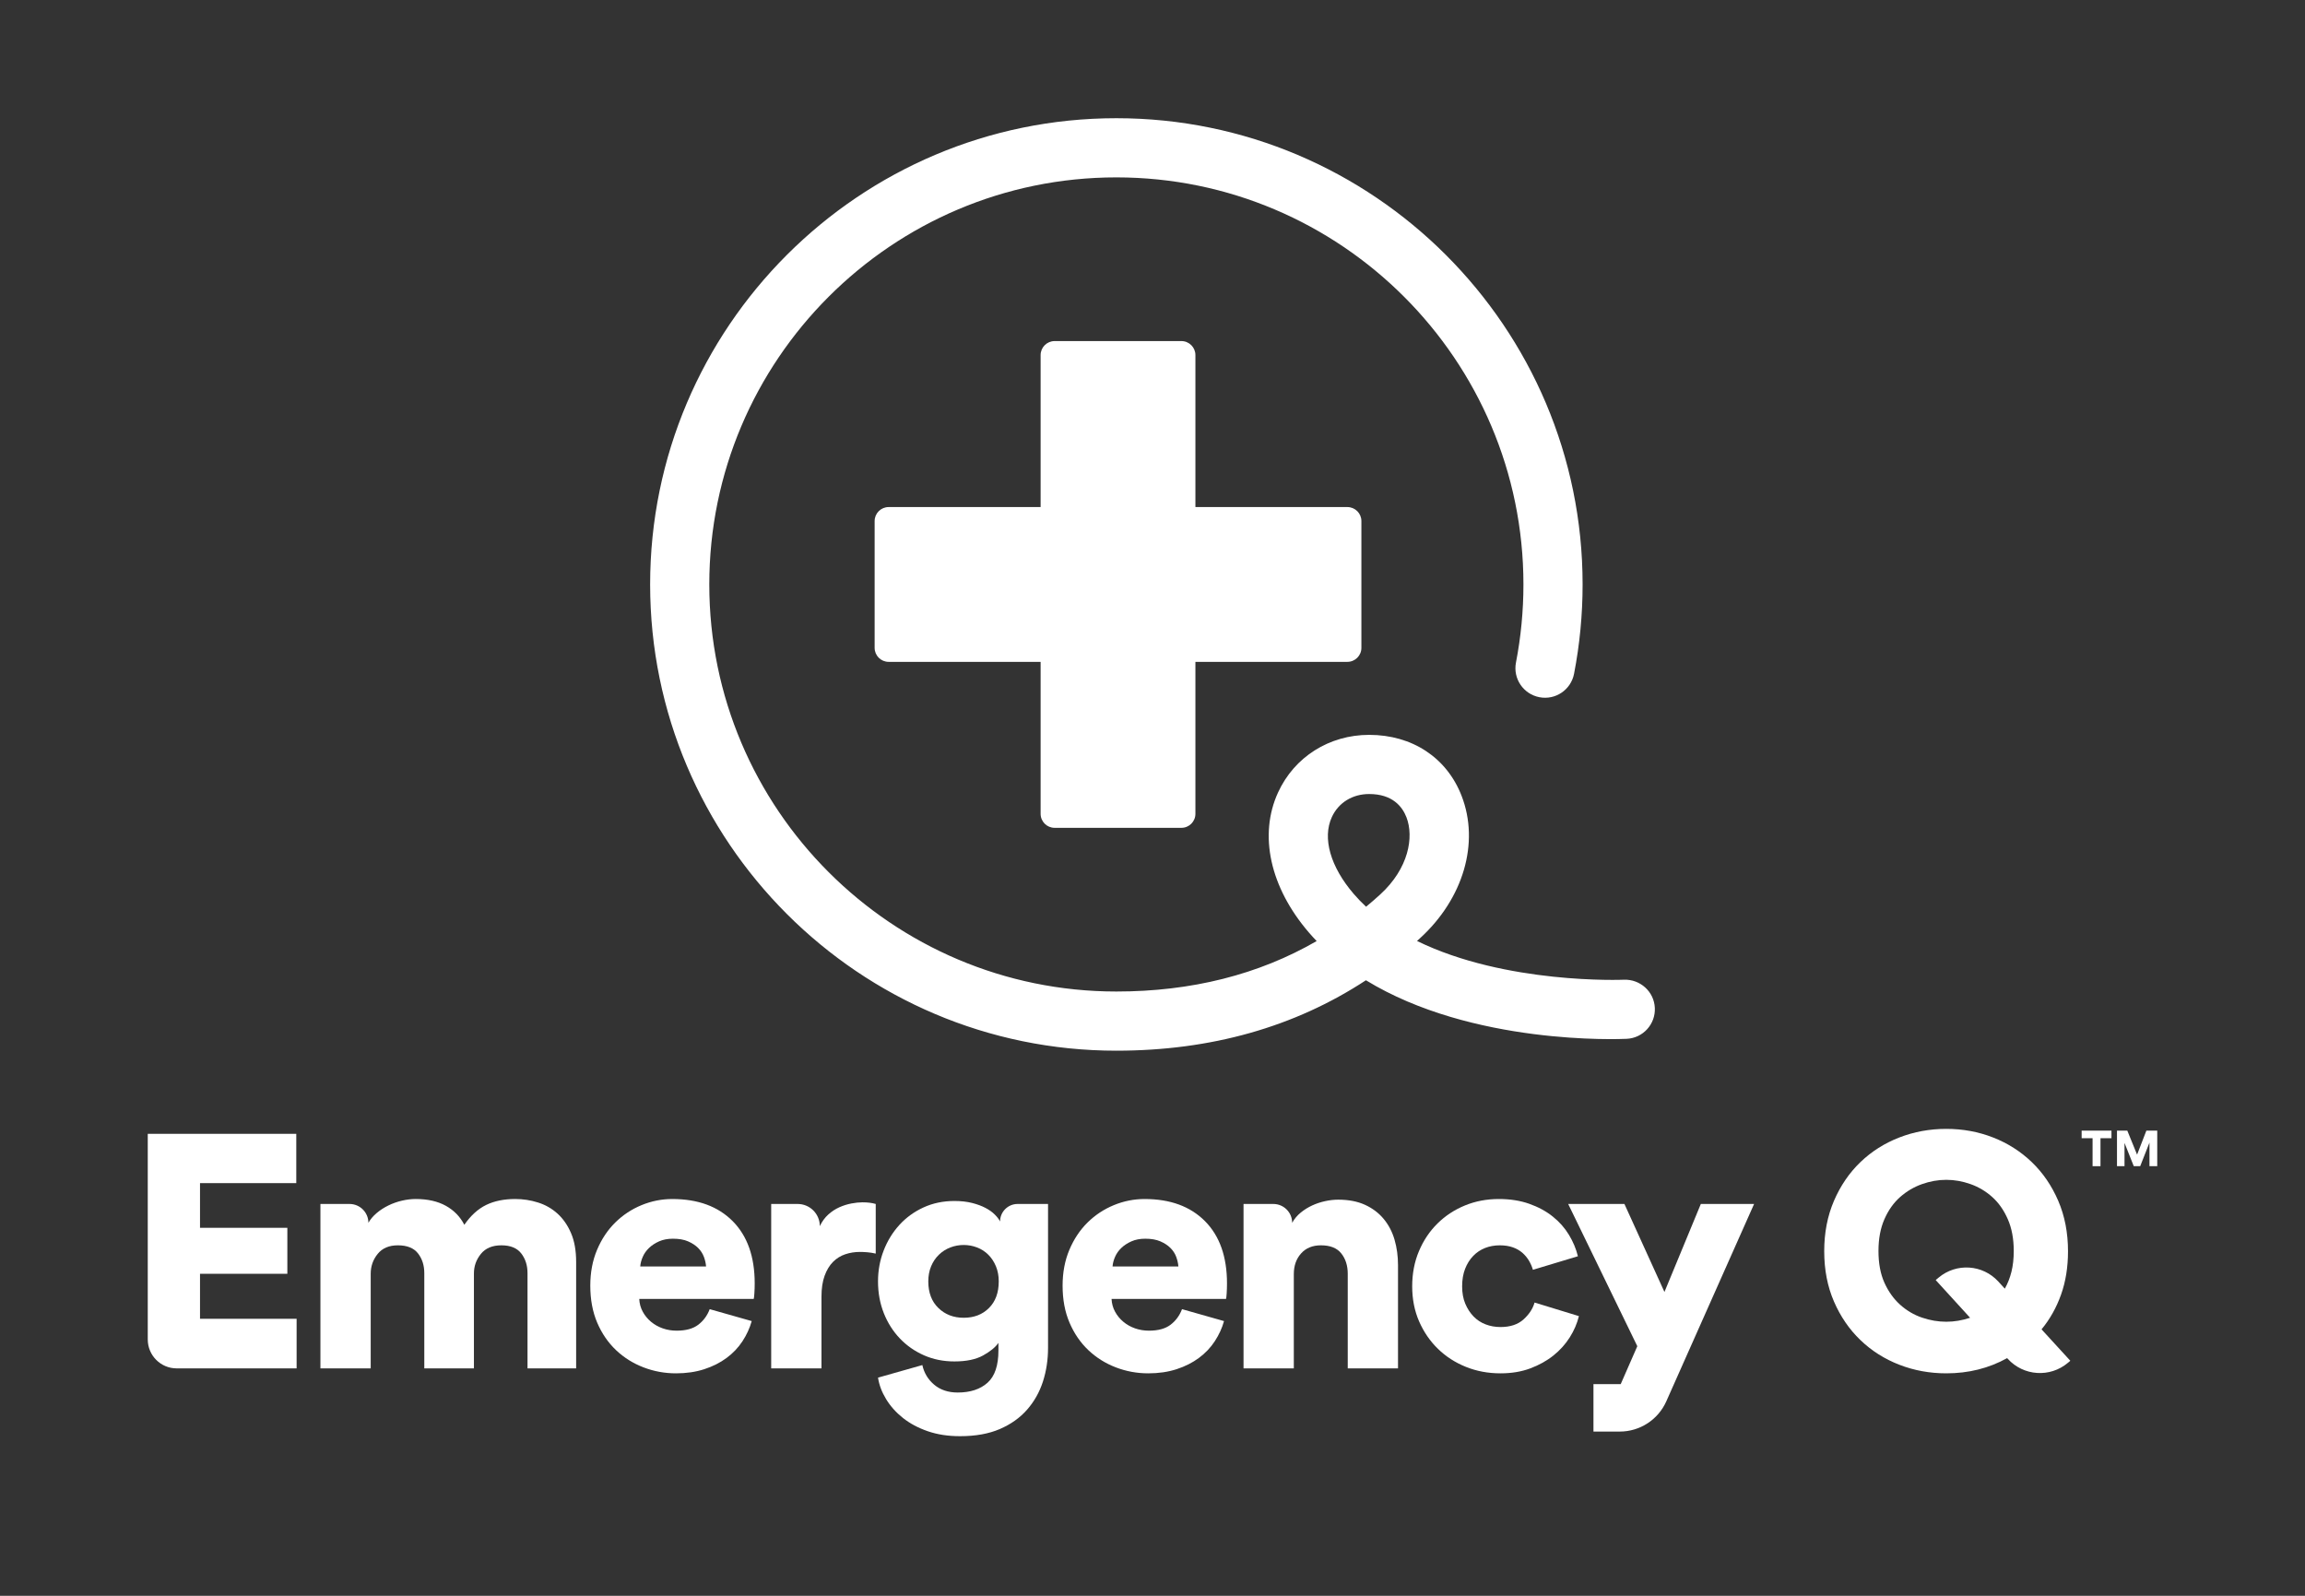 <?xml version="1.0" encoding="UTF-8" standalone="no"?><!DOCTYPE svg PUBLIC "-//W3C//DTD SVG 1.1//EN" "http://www.w3.org/Graphics/SVG/1.1/DTD/svg11.dtd"><svg width="100%" height="100%" viewBox="0 0 390 270" version="1.1" xmlns="http://www.w3.org/2000/svg" xmlns:xlink="http://www.w3.org/1999/xlink" xml:space="preserve" xmlns:serif="http://www.serif.com/" style="fill-rule:evenodd;clip-rule:evenodd;stroke-linejoin:round;stroke-miterlimit:2;"><rect x="0" y="0" width="390" height="270" fill="#333333" stroke="none"/><rect id="_390-x-270-white-for-avatar" serif:id="390 x 270 white for avatar" x="0" y="0" width="390" height="270" style="fill:none;"/><g><path d="M25,226.626l0,-34.786l25.13,-0l0,8.339l-16.288,0l-0,7.557l14.777,0l0,7.779l-14.777,0l-0,7.612l16.344,0l0,8.397l-20.29,0c-2.704,0 -4.896,-2.194 -4.896,-4.898Z" style="fill:#fff;fill-rule:nonzero;"/><path d="M54.215,231.524l-0,-27.818l4.926,0c1.762,0 3.191,1.428 3.191,3.189c0.335,-0.596 0.802,-1.146 1.397,-1.65c0.596,-0.505 1.26,-0.933 1.989,-1.287c0.727,-0.355 1.49,-0.626 2.293,-0.812c0.802,-0.186 1.577,-0.279 2.324,-0.279c2.015,-0 3.712,0.383 5.094,1.147c1.379,0.766 2.426,1.837 3.133,3.218c1.083,-1.568 2.315,-2.686 3.694,-3.359c1.381,-0.671 3.023,-1.006 4.926,-1.006c1.305,-0 2.584,0.196 3.833,0.587c1.251,0.391 2.351,1.018 3.303,1.876c0.952,0.857 1.716,1.957 2.296,3.301c0.578,1.343 0.867,2.967 0.867,4.869l0,18.024l-8.228,0l0,-16.121c0,-1.305 -0.355,-2.414 -1.063,-3.329c-0.711,-0.915 -1.829,-1.371 -3.359,-1.371c-1.531,0 -2.687,0.485 -3.469,1.455c-0.785,0.97 -1.176,2.07 -1.176,3.301l0,16.065l-8.397,0l0,-16.121c0,-1.305 -0.353,-2.414 -1.063,-3.329c-0.708,-0.915 -1.846,-1.371 -3.413,-1.371c-1.493,0 -2.631,0.485 -3.415,1.455c-0.783,0.97 -1.177,2.09 -1.177,3.357l0,16.009l-8.506,0Z" style="fill:#fff;fill-rule:nonzero;"/><path d="M119.464,214.284c-0.035,-0.522 -0.158,-1.063 -0.362,-1.623c-0.207,-0.559 -0.532,-1.063 -0.98,-1.511c-0.448,-0.447 -1.017,-0.819 -1.706,-1.119c-0.692,-0.299 -1.539,-0.448 -2.547,-0.448c-0.896,-0 -1.68,0.149 -2.351,0.448c-0.672,0.3 -1.242,0.672 -1.707,1.119c-0.467,0.448 -0.821,0.952 -1.063,1.511c-0.244,0.56 -0.385,1.101 -0.42,1.623l11.136,-0Zm7.726,9.236c-0.337,1.194 -0.859,2.332 -1.567,3.412c-0.71,1.086 -1.605,2.026 -2.688,2.827c-1.083,0.803 -2.341,1.437 -3.778,1.904c-1.437,0.467 -3.032,0.699 -4.786,0.699c-1.902,0 -3.732,-0.335 -5.484,-1.008c-1.755,-0.671 -3.303,-1.641 -4.647,-2.908c-1.342,-1.27 -2.406,-2.819 -3.19,-4.646c-0.782,-1.827 -1.174,-3.918 -1.174,-6.27c0,-2.238 0.382,-4.262 1.148,-6.073c0.762,-1.808 1.79,-3.347 3.079,-4.618c1.286,-1.267 2.77,-2.246 4.448,-2.938c1.68,-0.69 3.415,-1.034 5.205,-1.034c4.329,-0 7.732,1.25 10.216,3.749c2.48,2.501 3.721,6.008 3.721,10.522c-0,0.598 -0.018,1.167 -0.056,1.708c-0.037,0.543 -0.074,0.85 -0.111,0.922l-19.367,0c0.036,0.785 0.233,1.504 0.589,2.156c0.353,0.653 0.82,1.224 1.397,1.707c0.579,0.485 1.242,0.859 1.988,1.121c0.747,0.26 1.53,0.39 2.351,0.39c1.567,0 2.789,-0.335 3.665,-1.007c0.878,-0.672 1.522,-1.547 1.932,-2.631l7.109,2.016Z" style="fill:#fff;fill-rule:nonzero;"/><path d="M148.171,212.102c-0.485,-0.113 -0.949,-0.186 -1.399,-0.223c-0.449,-0.039 -0.878,-0.058 -1.287,-0.058c-0.858,-0 -1.68,0.131 -2.462,0.392c-0.785,0.261 -1.475,0.692 -2.073,1.287c-0.597,0.598 -1.073,1.383 -1.428,2.352c-0.353,0.97 -0.53,2.145 -0.53,3.526l-0,12.146l-8.508,0l-0,-27.818l4.479,0c2.07,0 3.749,1.678 3.749,3.749c0.373,-0.783 0.849,-1.435 1.427,-1.958c0.578,-0.522 1.205,-0.933 1.876,-1.232c0.671,-0.297 1.351,-0.513 2.043,-0.643c0.689,-0.13 1.316,-0.195 1.873,-0.195c0.859,-0 1.604,0.093 2.24,0.279l-0,8.396Z" style="fill:#fff;fill-rule:nonzero;"/><path d="M163.053,222.96c1.753,0 3.181,-0.55 4.281,-1.653c1.102,-1.099 1.652,-2.6 1.652,-4.503c-0,-0.932 -0.159,-1.782 -0.475,-2.548c-0.318,-0.765 -0.746,-1.416 -1.287,-1.958c-0.542,-0.541 -1.176,-0.953 -1.903,-1.232c-0.727,-0.28 -1.483,-0.419 -2.268,-0.419c-0.782,0 -1.539,0.139 -2.268,0.419c-0.726,0.279 -1.369,0.691 -1.929,1.232c-0.559,0.542 -0.998,1.193 -1.316,1.958c-0.317,0.766 -0.474,1.616 -0.474,2.548c-0,1.903 0.568,3.404 1.706,4.503c1.138,1.103 2.565,1.653 4.281,1.653Zm-6.995,8.004c0.297,1.342 0.968,2.452 2.015,3.331c1.043,0.875 2.369,1.314 3.973,1.314c2.128,-0 3.806,-0.552 5.037,-1.651c1.232,-1.1 1.848,-2.92 1.848,-5.457l-0,-1.288c-0.522,0.747 -1.39,1.457 -2.603,2.128c-1.213,0.671 -2.827,1.008 -4.84,1.008c-1.869,-0 -3.584,-0.346 -5.151,-1.036c-1.567,-0.691 -2.93,-1.643 -4.086,-2.855c-1.156,-1.211 -2.062,-2.639 -2.714,-4.283c-0.652,-1.641 -0.979,-3.431 -0.979,-5.371c0,-1.828 0.316,-3.565 0.951,-5.206c0.634,-1.641 1.521,-3.089 2.659,-4.338c1.138,-1.249 2.5,-2.238 4.085,-2.967c1.586,-0.729 3.33,-1.091 5.235,-1.091c1.119,0 2.115,0.113 2.993,0.336c0.875,0.223 1.632,0.504 2.266,0.839c0.635,0.336 1.157,0.71 1.568,1.12c0.41,0.411 0.709,0.802 0.895,1.175c0,-1.638 1.328,-2.966 2.966,-2.966l5.15,0l0,24.347c0,2.015 -0.291,3.918 -0.867,5.708c-0.58,1.792 -1.474,3.376 -2.688,4.759c-1.212,1.38 -2.751,2.471 -4.617,3.274c-1.865,0.801 -4.105,1.202 -6.717,1.202c-2.014,0 -3.832,-0.278 -5.457,-0.838c-1.623,-0.56 -3.022,-1.307 -4.197,-2.24c-1.175,-0.933 -2.126,-1.996 -2.855,-3.19c-0.727,-1.195 -1.184,-2.407 -1.37,-3.638l7.5,-2.126Z" style="fill:#fff;fill-rule:nonzero;"/><path d="M199.379,214.284c-0.037,-0.522 -0.16,-1.063 -0.364,-1.623c-0.205,-0.559 -0.532,-1.063 -0.979,-1.511c-0.447,-0.447 -1.017,-0.819 -1.707,-1.119c-0.692,-0.299 -1.54,-0.448 -2.546,-0.448c-0.897,-0 -1.679,0.149 -2.35,0.448c-0.674,0.3 -1.244,0.672 -1.709,1.119c-0.466,0.448 -0.821,0.952 -1.063,1.511c-0.243,0.56 -0.383,1.101 -0.42,1.623l11.138,-0Zm7.723,9.236c-0.334,1.194 -0.858,2.332 -1.566,3.412c-0.709,1.086 -1.605,2.026 -2.689,2.827c-1.081,0.803 -2.34,1.437 -3.776,1.904c-1.438,0.467 -3.032,0.699 -4.787,0.699c-1.902,0 -3.731,-0.335 -5.484,-1.008c-1.753,-0.671 -3.303,-1.641 -4.645,-2.908c-1.342,-1.27 -2.407,-2.819 -3.19,-4.646c-0.785,-1.827 -1.176,-3.918 -1.176,-6.27c0,-2.238 0.383,-4.262 1.148,-6.073c0.764,-1.808 1.79,-3.347 3.077,-4.618c1.287,-1.267 2.772,-2.246 4.45,-2.938c1.68,-0.69 3.415,-1.034 5.205,-1.034c4.328,-0 7.734,1.25 10.216,3.749c2.48,2.501 3.719,6.008 3.719,10.522c0,0.598 -0.019,1.167 -0.053,1.708c-0.038,0.543 -0.075,0.85 -0.112,0.922l-19.366,0c0.036,0.785 0.233,1.504 0.588,2.156c0.355,0.653 0.82,1.224 1.398,1.707c0.578,0.485 1.241,0.859 1.987,1.121c0.748,0.26 1.53,0.39 2.351,0.39c1.567,0 2.788,-0.335 3.666,-1.007c0.877,-0.672 1.52,-1.547 1.932,-2.631l7.107,2.016Z" style="fill:#fff;fill-rule:nonzero;"/><path d="M218.911,231.524l-8.508,0l-0,-27.818l5.039,0c1.761,0 3.189,1.428 3.189,3.189c0.373,-0.671 0.858,-1.248 1.456,-1.734c0.596,-0.485 1.239,-0.886 1.93,-1.203c0.69,-0.318 1.419,-0.561 2.183,-0.728c0.764,-0.167 1.501,-0.251 2.212,-0.251c1.753,-0 3.264,0.288 4.532,0.866c1.27,0.581 2.324,1.372 3.162,2.379c0.84,1.008 1.455,2.183 1.848,3.527c0.392,1.343 0.587,2.78 0.587,4.31l0,17.463l-8.505,0l0,-16.009c0,-1.379 -0.366,-2.526 -1.094,-3.441c-0.727,-0.915 -1.873,-1.371 -3.441,-1.371c-1.418,0 -2.537,0.456 -3.357,1.371c-0.822,0.915 -1.233,2.08 -1.233,3.499l-0,15.951Z" style="fill:#fff;fill-rule:nonzero;"/><path d="M253.77,210.703c-0.896,0 -1.727,0.148 -2.491,0.447c-0.764,0.3 -1.437,0.746 -2.014,1.344c-0.581,0.597 -1.036,1.324 -1.373,2.182c-0.334,0.859 -0.503,1.848 -0.503,2.967c0,1.119 0.176,2.099 0.533,2.937c0.354,0.841 0.82,1.56 1.398,2.155c0.578,0.599 1.261,1.046 2.045,1.343c0.782,0.301 1.62,0.449 2.516,0.449c1.642,0 2.939,-0.428 3.891,-1.287c0.95,-0.858 1.576,-1.81 1.874,-2.857l7.501,2.296c-0.3,1.232 -0.813,2.426 -1.539,3.582c-0.728,1.158 -1.652,2.185 -2.77,3.08c-1.119,0.896 -2.426,1.623 -3.919,2.183c-1.493,0.559 -3.171,0.838 -5.038,0.838c-2.089,0 -4.039,-0.363 -5.847,-1.091c-1.811,-0.727 -3.387,-1.744 -4.731,-3.049c-1.344,-1.307 -2.407,-2.855 -3.192,-4.645c-0.782,-1.792 -1.172,-3.77 -1.172,-5.934c0,-2.165 0.38,-4.152 1.146,-5.961c0.763,-1.81 1.809,-3.368 3.134,-4.673c1.325,-1.307 2.872,-2.324 4.646,-3.051c1.773,-0.728 3.684,-1.091 5.736,-1.091c1.904,-0 3.621,0.27 5.151,0.811c1.528,0.541 2.855,1.258 3.972,2.156c1.121,0.894 2.034,1.929 2.744,3.104c0.708,1.175 1.211,2.38 1.509,3.612l-7.61,2.294c-0.151,-0.522 -0.374,-1.036 -0.671,-1.54c-0.299,-0.501 -0.671,-0.951 -1.119,-1.343c-0.45,-0.39 -0.991,-0.699 -1.625,-0.924c-0.633,-0.223 -1.363,-0.334 -2.182,-0.334Z" style="fill:#fff;fill-rule:nonzero;"/><path d="M287.776,203.706l-6.156,14.889l-6.772,-14.889l-9.516,0l11.697,24.066l-2.806,6.41l-4.614,0l-0,8.032l4.45,0c3.406,0 6.492,-2.006 7.876,-5.118l14.852,-33.39l-9.011,0Z" style="fill:#fff;fill-rule:nonzero;"/><path d="M317.831,211.654c-0,2.089 0.335,3.881 1.006,5.374c0.673,1.491 1.559,2.733 2.658,3.722c1.1,0.988 2.332,1.716 3.695,2.182c1.361,0.467 2.735,0.699 4.114,0.699c1.344,0 2.686,-0.224 4.031,-0.671l-5.821,-6.382l0.497,-0.415c3.006,-2.521 7.465,-2.222 10.108,0.677l1.091,1.194c0.485,-0.857 0.859,-1.809 1.121,-2.854c0.259,-1.044 0.39,-2.219 0.39,-3.526c0,-2.052 -0.334,-3.842 -1.006,-5.374c-0.673,-1.53 -1.548,-2.778 -2.632,-3.749c-1.082,-0.97 -2.303,-1.699 -3.665,-2.183c-1.361,-0.484 -2.735,-0.728 -4.114,-0.728c-1.379,0 -2.753,0.244 -4.114,0.728c-1.363,0.484 -2.595,1.213 -3.695,2.183c-1.099,0.971 -1.985,2.219 -2.658,3.749c-0.671,1.532 -1.006,3.322 -1.006,5.374Zm-9.179,0.055c-0,-3.133 0.55,-5.979 1.651,-8.535c1.1,-2.556 2.591,-4.738 4.476,-6.549c1.885,-1.808 4.078,-3.199 6.579,-4.169c2.498,-0.97 5.148,-1.456 7.946,-1.456c2.799,0 5.437,0.486 7.921,1.456c2.481,0.97 4.663,2.361 6.549,4.169c1.882,1.811 3.377,3.993 4.476,6.549c1.1,2.556 1.652,5.402 1.652,8.535c-0,2.687 -0.394,5.132 -1.177,7.332c-0.782,2.203 -1.883,4.162 -3.301,5.878l4.869,5.318l-0.4,0.337c-3.023,2.557 -7.531,2.26 -10.189,-0.674l-0.102,-0.111c-3.095,1.716 -6.53,2.573 -10.298,2.573c-2.798,0 -5.448,-0.484 -7.946,-1.454c-2.501,-0.97 -4.694,-2.36 -6.579,-4.171c-1.885,-1.808 -3.376,-3.982 -4.476,-6.521c-1.101,-2.536 -1.651,-5.372 -1.651,-8.507Z" style="fill:#fff;fill-rule:nonzero;"/><path d="M355.397,192.579l-0,4.734l-1.34,-0l0,-4.734l-1.849,-0l-0,-1.28l5.047,-0l0,1.28l-1.858,-0Z" style="fill:#fff;fill-rule:nonzero;"/><path d="M363.684,197.313l0,-3.988l-1.568,3.988l-1.087,-0l-1.568,-3.937l-0,3.937l-1.273,-0l-0,-6.014l1.747,-0l1.654,4.062l1.57,-4.062l1.841,-0l-0,6.014l-1.316,-0Z" style="fill:#fff;fill-rule:nonzero;"/></g><g><path d="M202.261,85.792l0,-25.713c0,-1.31 -1.062,-2.371 -2.372,-2.371l-21.448,0c-1.31,0 -2.371,1.061 -2.371,2.371l-0,25.713l-25.713,-0c-1.309,-0 -2.37,1.06 -2.37,2.37l-0,21.448c-0,1.31 1.061,2.373 2.37,2.373l25.713,-0l-0,25.71c-0,1.31 1.061,2.373 2.371,2.373l21.448,0c1.31,0 2.372,-1.063 2.372,-2.373l0,-25.71l25.711,-0c1.31,-0 2.373,-1.063 2.373,-2.373l-0,-21.448c-0,-1.31 -1.063,-2.37 -2.373,-2.37l-25.711,-0Z" style="fill:#fff;fill-rule:nonzero;"/><path d="M231.66,134.346c-2.834,-0 -5.193,1.459 -6.318,3.906c-1.627,3.545 -0.243,8.399 3.7,12.987c0.658,0.763 1.357,1.489 2.095,2.174c0.804,-0.662 1.596,-1.349 2.374,-2.059c4.861,-4.429 5.74,-9.756 4.458,-13.071c-0.695,-1.796 -2.354,-3.937 -6.309,-3.937Zm-42.775,43.427c-43.497,-0 -78.885,-35.389 -78.885,-78.888c0,-43.495 35.388,-78.885 78.885,-78.885c43.499,0 78.888,35.39 78.888,78.885c-0,5.084 -0.487,10.17 -1.447,15.118c-0.527,2.716 -3.153,4.489 -5.868,3.959c-2.715,-0.525 -4.489,-3.153 -3.959,-5.866c0.837,-4.321 1.263,-8.765 1.263,-13.211c0,-37.977 -30.898,-68.873 -68.877,-68.873c-37.977,0 -68.874,30.896 -68.874,68.873c-0,37.979 30.897,68.875 68.874,68.875c12.724,0 24.072,-2.863 33.892,-8.537c-0.452,-0.471 -0.896,-0.958 -1.326,-1.458c-6.565,-7.634 -8.512,-16.49 -5.205,-23.688c2.757,-6.009 8.664,-9.742 15.414,-9.742c7.292,0 13.141,3.862 15.644,10.332c3.071,7.932 0.303,17.387 -7.05,24.087c-0.166,0.152 -0.333,0.304 -0.5,0.453c15.028,7.36 34.757,6.572 35.008,6.558c2.756,-0.103 5.104,2.005 5.232,4.765c0.131,2.758 -1.997,5.102 -4.757,5.234c-1.255,0.062 -26.148,1.09 -44.124,-9.907c-12.071,7.914 -26.226,11.916 -42.228,11.916Z" style="fill:#fff;fill-rule:nonzero;"/></g></svg>